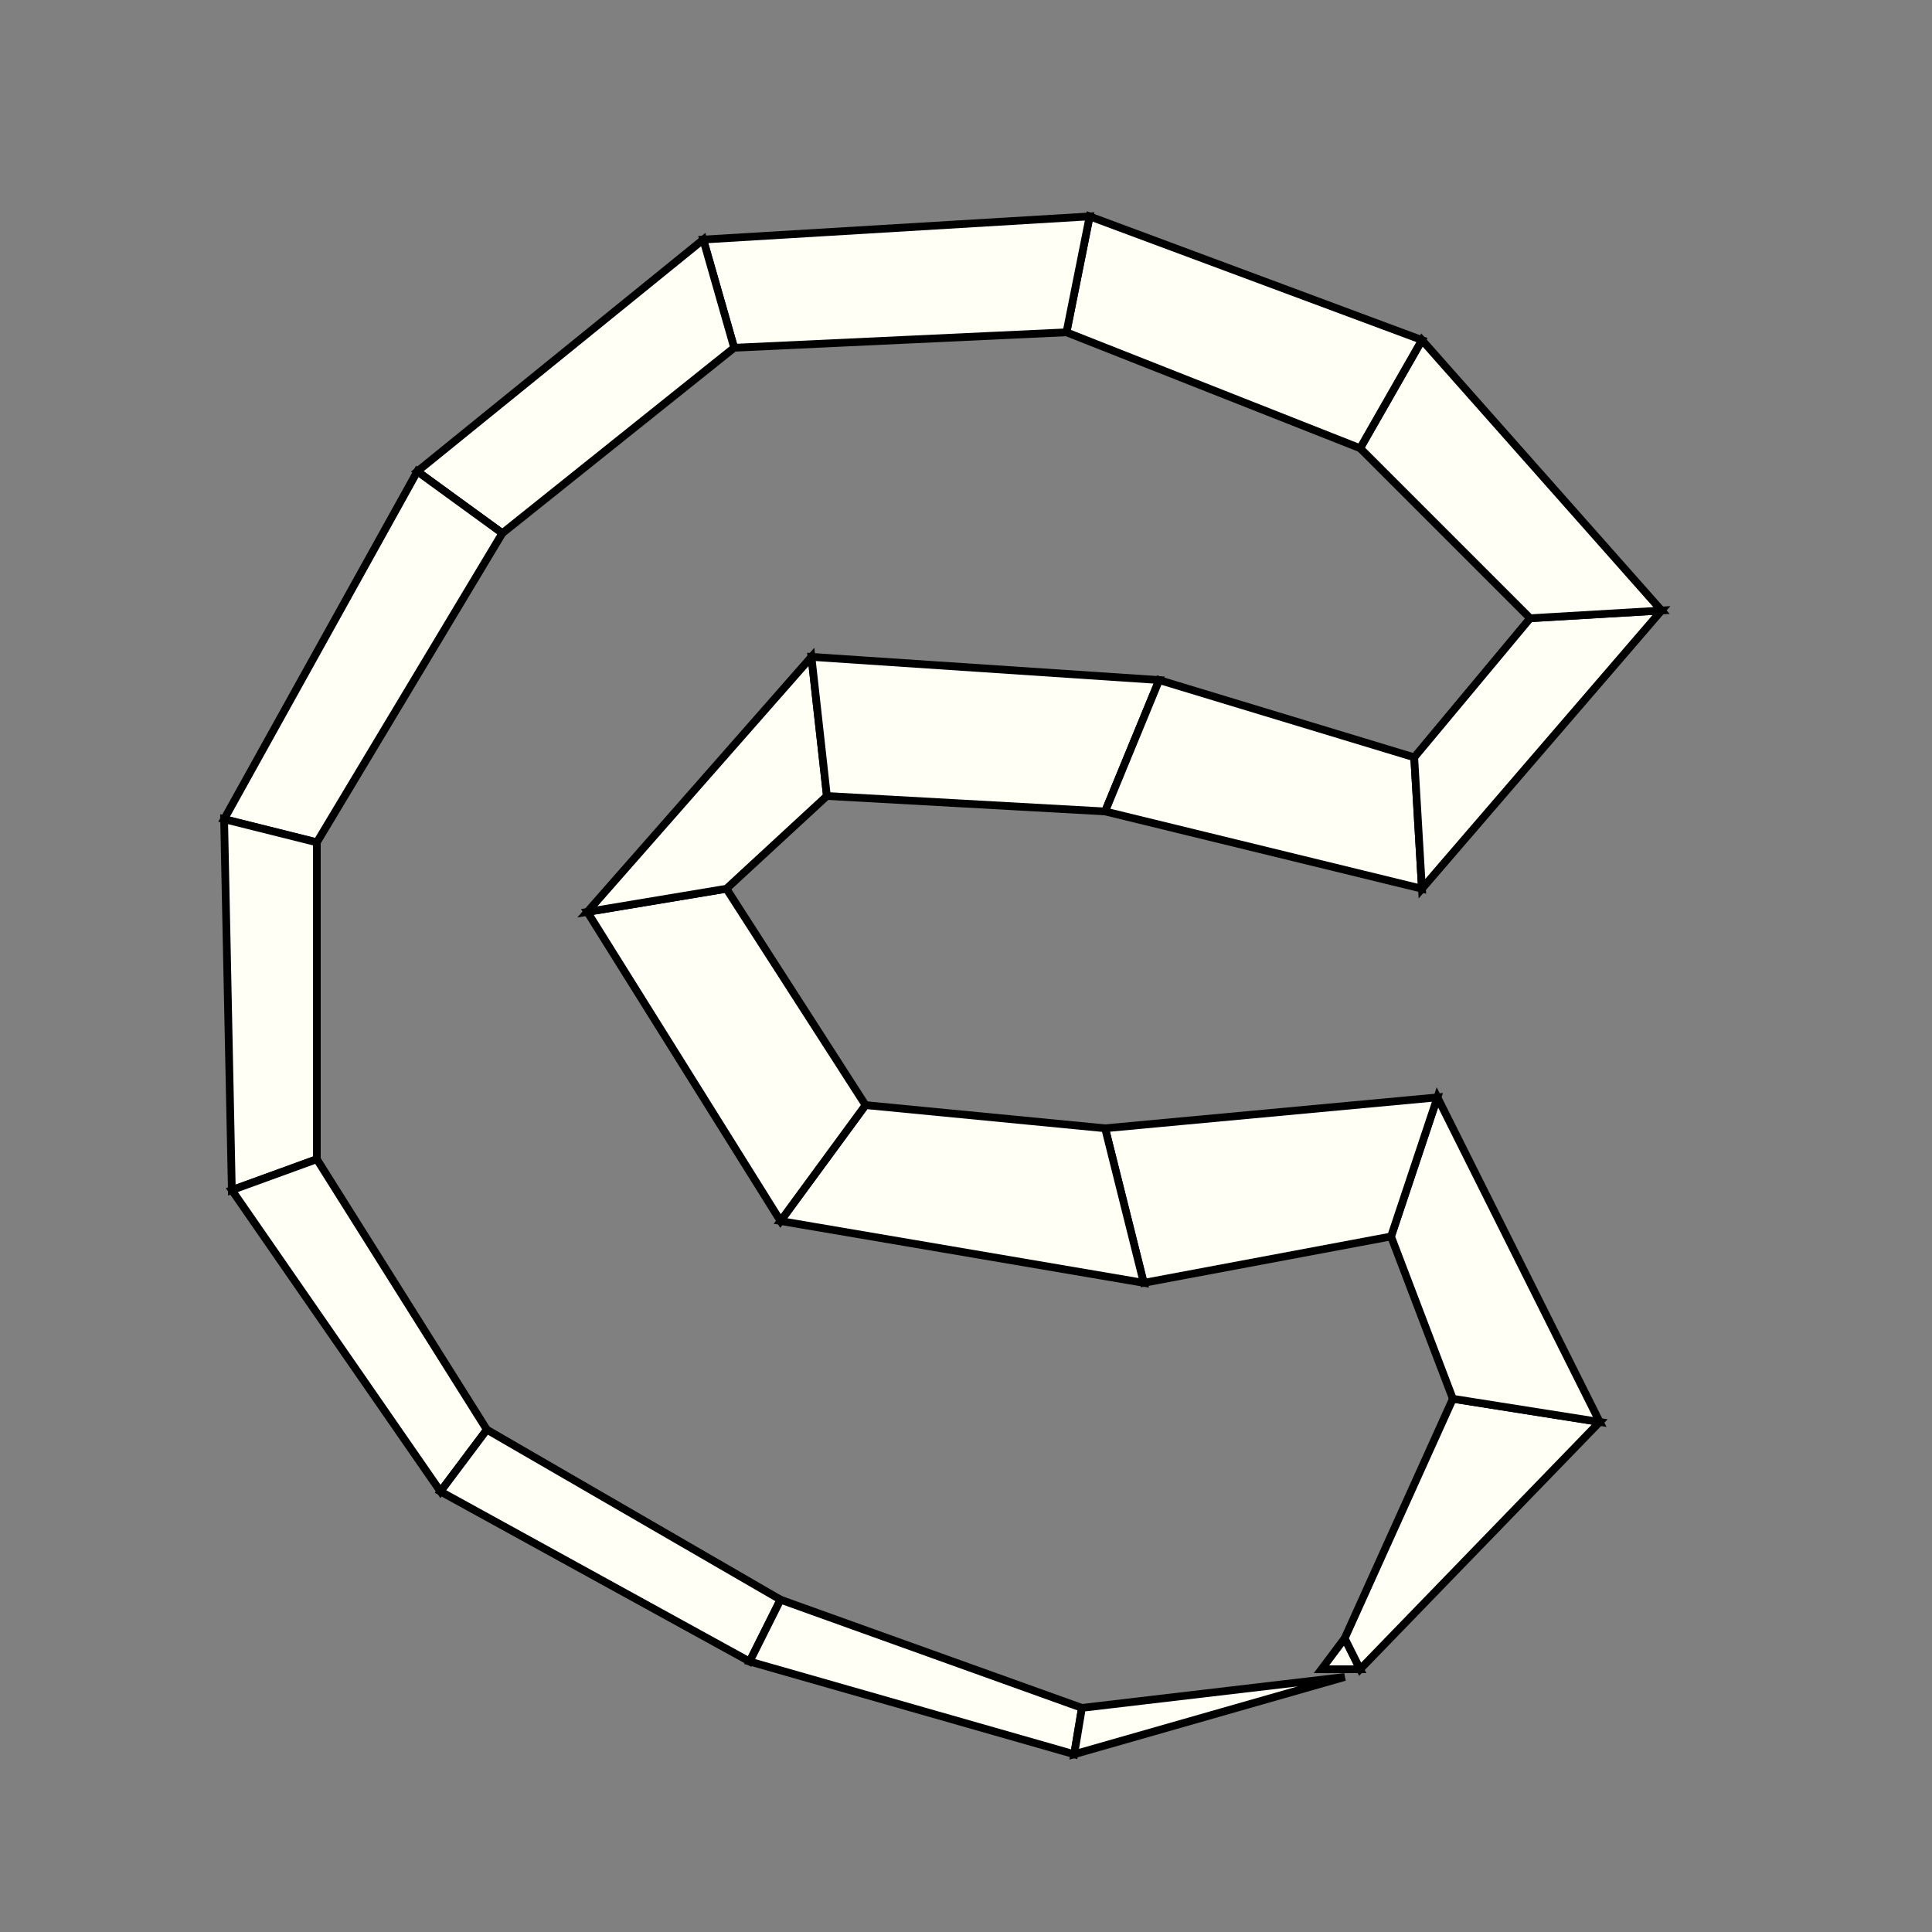<?xml version="1.0"?>
<!DOCTYPE svg PUBLIC '-//W3C//DTD SVG 1.0//EN'
          'http://www.w3.org/TR/2001/REC-SVG-20010904/DTD/svg10.dtd'>
<svg xmlns:xlink="http://www.w3.org/1999/xlink" style="fill-opacity:1; color-rendering:auto; color-interpolation:auto; text-rendering:auto; stroke:black; stroke-linecap:square; stroke-miterlimit:10; shape-rendering:auto; stroke-opacity:1; fill:black; stroke-dasharray:none; font-weight:normal; stroke-width:1; font-family:'Dialog'; font-style:normal; stroke-linejoin:miter; font-size:12px; stroke-dashoffset:0; image-rendering:auto;" width="250" height="250" xmlns="http://www.w3.org/2000/svg"
><rect width="100%" height="100%" fill="#808080" stroke="none"/><!--Generated by the Batik Graphics2D SVG Generator--><defs id="genericDefs"
  /><g
  ><g style="stroke-linecap:round; fill:rgb(255,255,245); stroke:rgb(255,255,245);"
    ><path style="stroke:none;" d="M171 216 L171 216 L174 212 L176 216 Z"
    /></g
    ><g style="stroke-linecap:round;"
    ><path style="fill:none;" d="M171 216 L171 216 L174 212 L176 216 Z"
      /><path d="M176 216 L174 212 L188 181 L207 184 Z" style="fill:rgb(255,255,245); stroke:none;"
      /><path style="fill:none;" d="M176 216 L174 212 L188 181 L207 184 Z"
      /><path d="M207 184 L188 181 L180 160 L186 142 Z" style="fill:rgb(255,255,245); stroke:none;"
      /><path style="fill:none;" d="M207 184 L188 181 L180 160 L186 142 Z"
      /><path d="M186 142 L180 160 L148 166 L143 146 Z" style="fill:rgb(255,255,245); stroke:none;"
      /><path style="fill:none;" d="M186 142 L180 160 L148 166 L143 146 Z"
      /><path d="M143 146 L148 166 L101 158 L112 143 Z" style="fill:rgb(255,255,245); stroke:none;"
      /><path style="fill:none;" d="M143 146 L148 166 L101 158 L112 143 Z"
      /><path d="M112 143 L101 158 L76 118 L94 115 Z" style="fill:rgb(255,255,245); stroke:none;"
      /><path style="fill:none;" d="M112 143 L101 158 L76 118 L94 115 Z"
      /><path d="M94 115 L76 118 L105 85 L107 103 Z" style="fill:rgb(255,255,245); stroke:none;"
      /><path style="fill:none;" d="M94 115 L76 118 L105 85 L107 103 Z"
      /><path d="M107 103 L105 85 L150 88 L143 105 Z" style="fill:rgb(255,255,245); stroke:none;"
      /><path style="fill:none;" d="M107 103 L105 85 L150 88 L143 105 Z"
      /><path d="M143 105 L150 88 L183 98 L184 115 Z" style="fill:rgb(255,255,245); stroke:none;"
      /><path style="fill:none;" d="M143 105 L150 88 L183 98 L184 115 Z"
      /><path d="M184 115 L183 98 L198 80 L215 79 Z" style="fill:rgb(255,255,245); stroke:none;"
      /><path style="fill:none;" d="M184 115 L183 98 L198 80 L215 79 Z"
      /><path d="M215 79 L198 80 L176 58 L184 44 Z" style="fill:rgb(255,255,245); stroke:none;"
      /><path style="fill:none;" d="M215 79 L198 80 L176 58 L184 44 Z"
      /><path d="M184 44 L176 58 L138 43 L141 28 Z" style="fill:rgb(255,255,245); stroke:none;"
      /><path style="fill:none;" d="M184 44 L176 58 L138 43 L141 28 Z"
      /><path d="M141 28 L138 43 L95 45 L91 31 Z" style="fill:rgb(255,255,245); stroke:none;"
      /><path style="fill:none;" d="M141 28 L138 43 L95 45 L91 31 Z"
      /><path d="M91 31 L95 45 L65 69 L54 61 Z" style="fill:rgb(255,255,245); stroke:none;"
      /><path style="fill:none;" d="M91 31 L95 45 L65 69 L54 61 Z"
      /><path d="M54 61 L65 69 L41 109 L29 106 Z" style="fill:rgb(255,255,245); stroke:none;"
      /><path style="fill:none;" d="M54 61 L65 69 L41 109 L29 106 Z"
      /><path d="M29 106 L41 109 L41 150 L30 154 Z" style="fill:rgb(255,255,245); stroke:none;"
      /><path style="fill:none;" d="M29 106 L41 109 L41 150 L30 154 Z"
      /><path d="M30 154 L41 150 L63 185 L57 193 Z" style="fill:rgb(255,255,245); stroke:none;"
      /><path style="fill:none;" d="M30 154 L41 150 L63 185 L57 193 Z"
      /><path d="M57 193 L63 185 L101 207 L97 215 Z" style="fill:rgb(255,255,245); stroke:none;"
      /><path style="fill:none;" d="M57 193 L63 185 L101 207 L97 215 Z"
      /><path d="M97 215 L101 207 L140 221 L139 227 Z" style="fill:rgb(255,255,245); stroke:none;"
      /><path style="fill:none;" d="M97 215 L101 207 L140 221 L139 227 Z"
      /><path d="M139 227 L140 221 L174 217 L174 217 Z" style="fill:rgb(255,255,245); stroke:none;"
      /><path style="fill:none;" d="M139 227 L140 221 L174 217 L174 217 Z"
    /></g
  ></g
></svg
>
